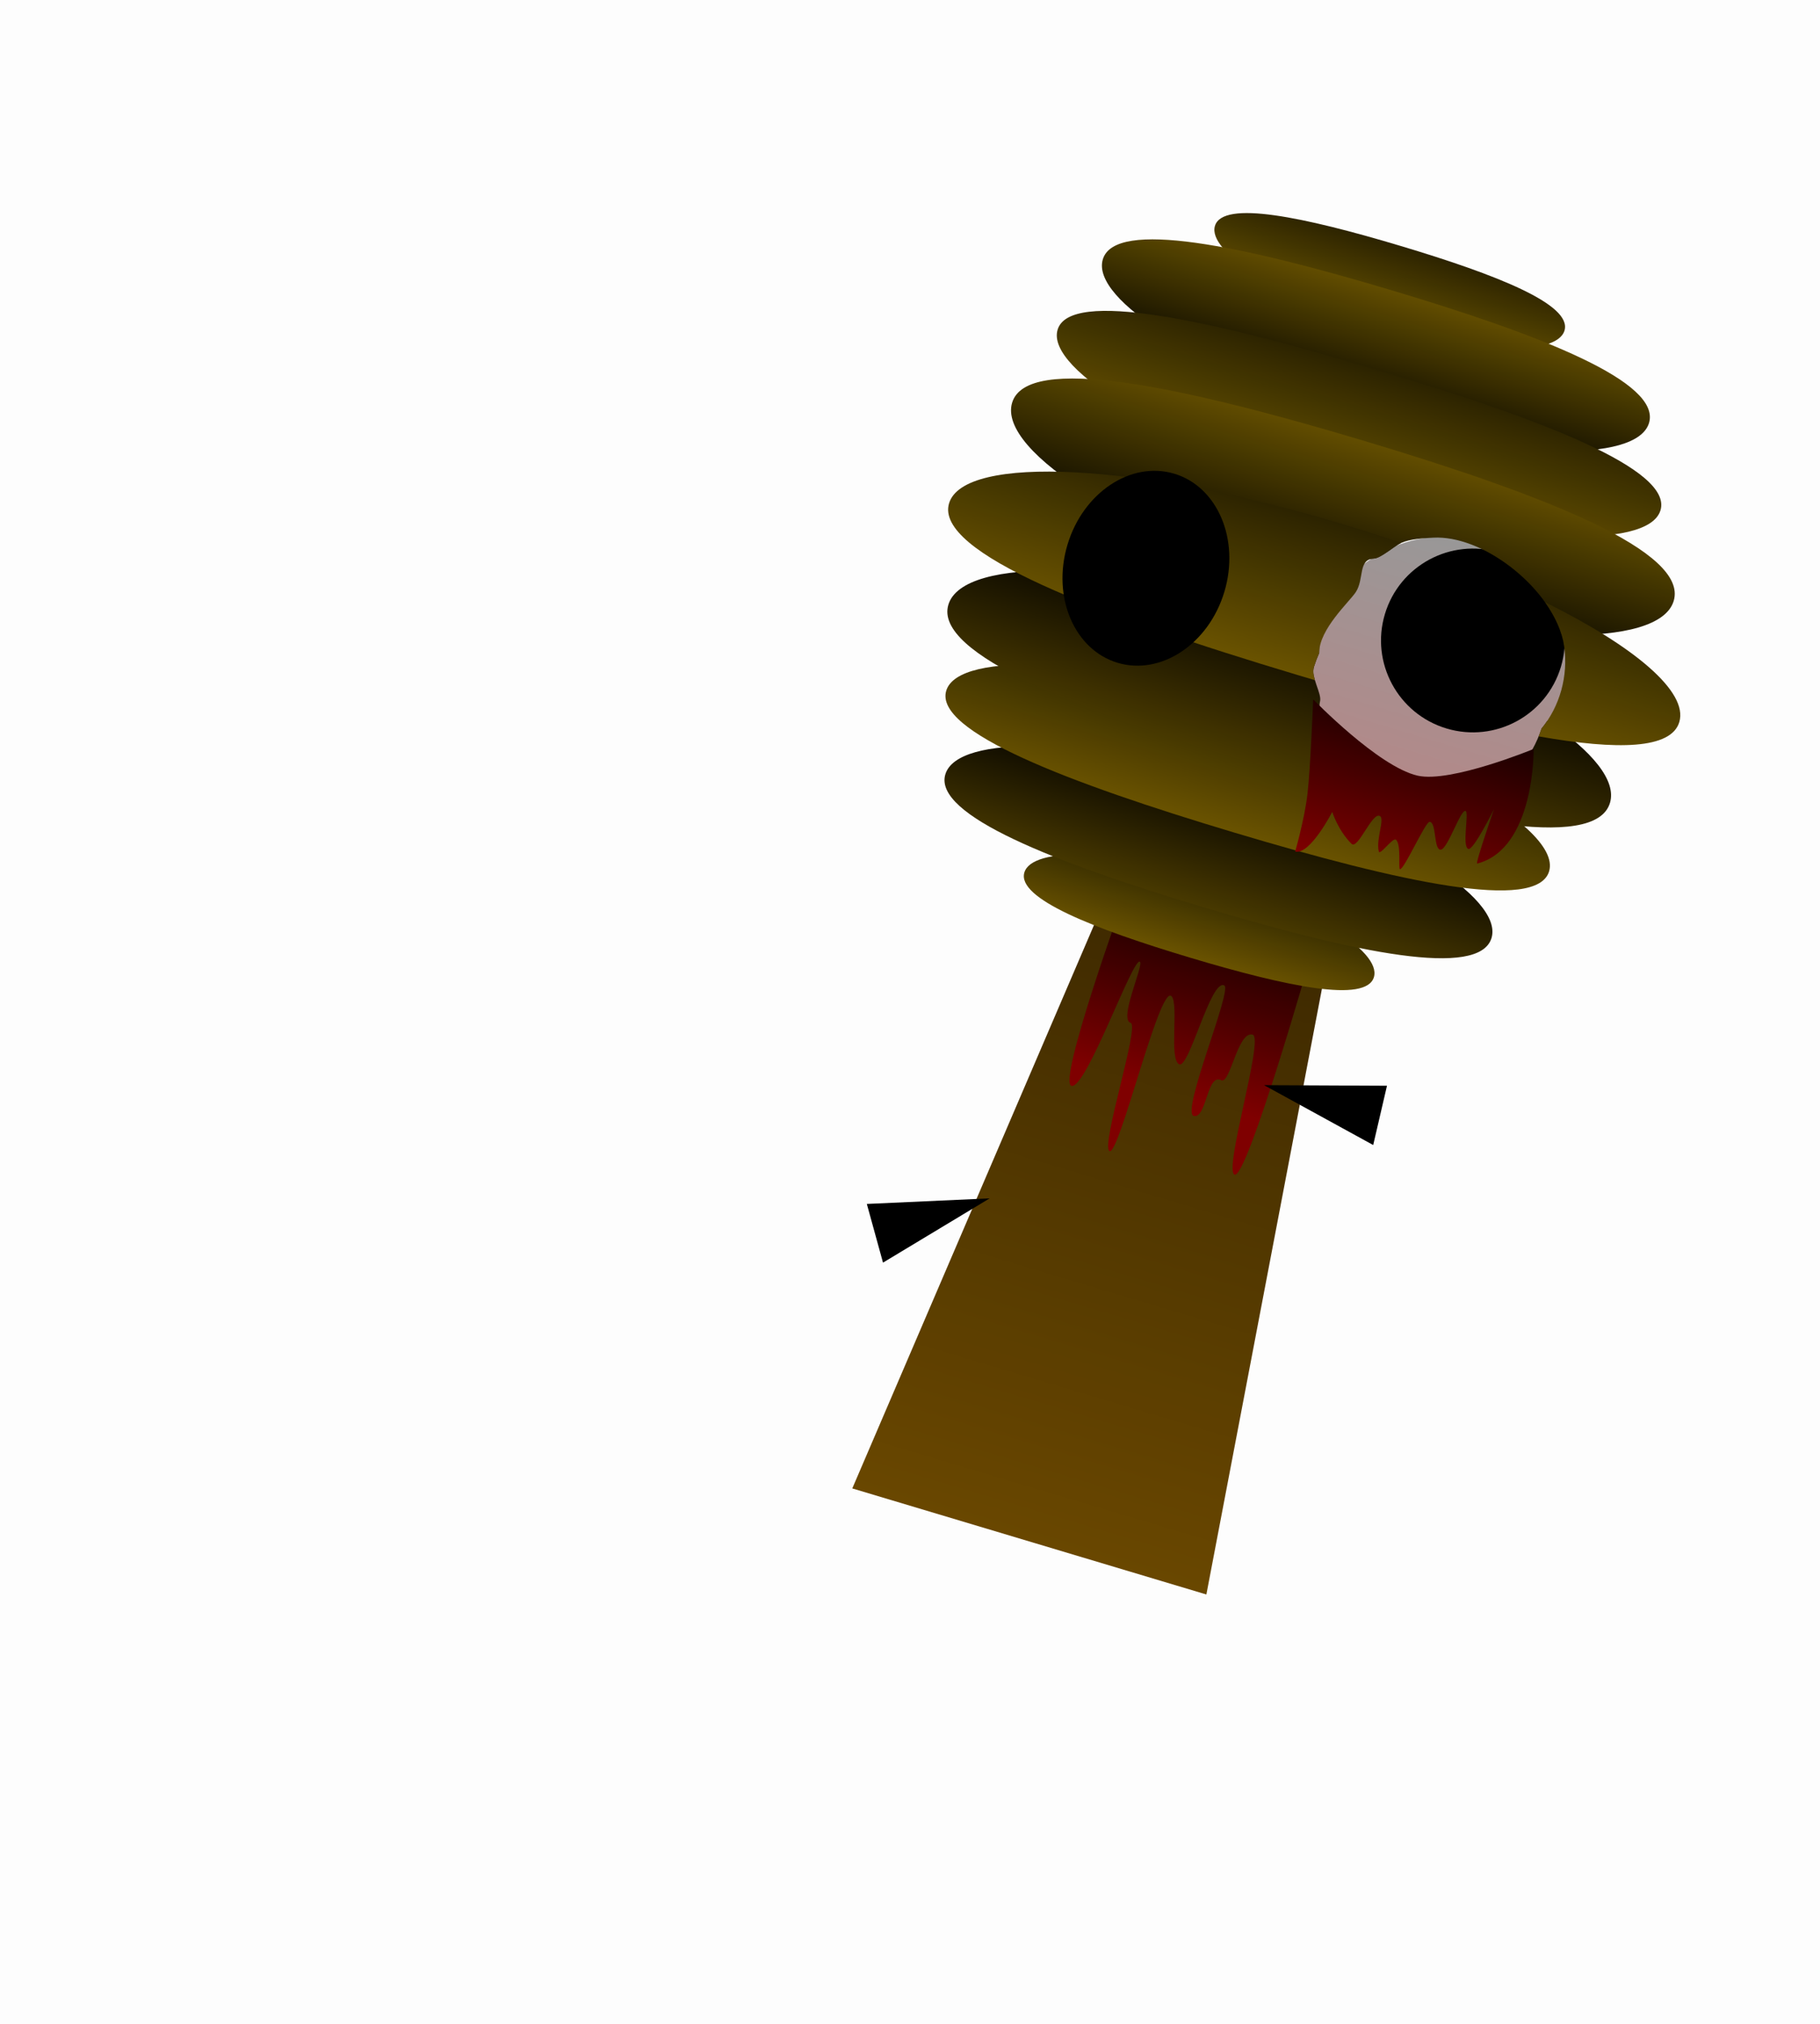 <svg version="1.1" xmlns="http://www.w3.org/2000/svg" xmlns:xlink="http://www.w3.org/1999/xlink" width="327.437" height="364.166" viewBox="0,0,327.437,364.166"><defs><linearGradient x1="342.793" y1="95.447" x2="329.32" y2="140.434" gradientUnits="userSpaceOnUse" id="color-1"><stop offset="0" stop-color="#999999"/><stop offset="1" stop-color="#b58989"/></linearGradient><linearGradient x1="299.341" y1="148.768" x2="261.47" y2="275.219" gradientUnits="userSpaceOnUse" id="color-2"><stop offset="0" stop-color="#392500"/><stop offset="1" stop-color="#6a4800"/></linearGradient><linearGradient x1="295.464" y1="164.112" x2="286.379" y2="194.447" gradientUnits="userSpaceOnUse" id="color-3"><stop offset="0" stop-color="#1a0000"/><stop offset="1" stop-color="#800000"/></linearGradient><linearGradient x1="328.065" y1="42.1" x2="323.77" y2="56.44" gradientUnits="userSpaceOnUse" id="color-4"><stop offset="0" stop-color="#2c2300"/><stop offset="1" stop-color="#6b5400"/></linearGradient><linearGradient x1="326.572" y1="50.117" x2="319.861" y2="72.526" gradientUnits="userSpaceOnUse" id="color-5"><stop offset="0" stop-color="#634e00"/><stop offset="1" stop-color="#070600"/></linearGradient><linearGradient x1="323.537" y1="64.3" x2="316.826" y2="86.708" gradientUnits="userSpaceOnUse" id="color-6"><stop offset="0" stop-color="#2c2300"/><stop offset="1" stop-color="#6b5400"/></linearGradient><linearGradient x1="321.214" y1="77.084" x2="313.085" y2="104.227" gradientUnits="userSpaceOnUse" id="color-7"><stop offset="0" stop-color="#634e00"/><stop offset="1" stop-color="#070600"/></linearGradient><linearGradient x1="294.556" y1="155.816" x2="290.262" y2="170.156" gradientUnits="userSpaceOnUse" id="color-8"><stop offset="0" stop-color="#2c2300"/><stop offset="1" stop-color="#6b5400"/></linearGradient><linearGradient x1="299.455" y1="138.703" x2="292.744" y2="161.111" gradientUnits="userSpaceOnUse" id="color-9"><stop offset="0" stop-color="#000000"/><stop offset="1" stop-color="#493900"/></linearGradient><linearGradient x1="304.715" y1="125.187" x2="298.004" y2="147.595" gradientUnits="userSpaceOnUse" id="color-10"><stop offset="0" stop-color="#2c2300"/><stop offset="1" stop-color="#6b5400"/></linearGradient><linearGradient x1="311.22" y1="108.496" x2="303.091" y2="135.638" gradientUnits="userSpaceOnUse" id="color-11"><stop offset="0" stop-color="#000000"/><stop offset="1" stop-color="#493900"/></linearGradient><linearGradient x1="317.52" y1="92.103" x2="309.391" y2="119.245" gradientUnits="userSpaceOnUse" id="color-12"><stop offset="0" stop-color="#2c2300"/><stop offset="1" stop-color="#6b5400"/></linearGradient><linearGradient x1="317.52" y1="92.103" x2="309.391" y2="119.245" gradientUnits="userSpaceOnUse" id="color-13"><stop offset="0" stop-color="#2c2300"/><stop offset="1" stop-color="#6b5400"/></linearGradient><linearGradient x1="333.526" y1="127.057" x2="324.92" y2="155.792" gradientUnits="userSpaceOnUse" id="color-14"><stop offset="0" stop-color="#1a0000"/><stop offset="1" stop-color="#800000"/></linearGradient></defs><g transform="translate(-76.282,2.083)"><g data-paper-data="{&quot;isPaintingLayer&quot;:true}" fill-rule="nonzero" stroke-linejoin="miter" stroke-miterlimit="10" stroke-dasharray="" stroke-dashoffset="0" style="mix-blend-mode: normal"><path d="M329.32,140.434c-12.423,-3.721 -19.477,-16.807 -15.757,-29.23c3.721,-12.423 16.807,-19.477 29.23,-15.757c12.423,3.721 19.477,16.807 15.757,29.23c-3.721,12.423 -16.807,19.477 -29.23,15.757z" data-paper-data="{&quot;index&quot;:null}" fill="url(#color-1)" stroke="#000000" stroke-width="0" stroke-linecap="butt"/><path d="M336.53,128.969c-8.744,-2.619 -13.71,-11.831 -11.091,-20.575c2.619,-8.744 11.831,-13.71 20.575,-11.091c8.744,2.619 13.71,11.831 11.091,20.575c-2.619,8.744 -11.831,13.71 -20.575,11.091z" data-paper-data="{&quot;index&quot;:null}" fill="#000000" stroke="none" stroke-width="0" stroke-linecap="butt"/><path d="M229.617,265.679l52.332,-121.955l36.24,10.689l-24.868,130.345z" data-paper-data="{&quot;index&quot;:null}" fill="url(#color-2)" stroke="#000000" stroke-width="0" stroke-linecap="butt"/><path d="M269.073,193.266c-2.644,-0.497 9.546,-34.199 9.546,-34.199l33.688,10.089c0,0 -11.633,40.908 -13.915,40.073c-2.023,-0.74 5.35,-24.621 3.259,-25.182c-2.705,-0.726 -4.033,9.02 -5.663,8.189c-2.56,-1.305 -2.621,6.93 -4.918,6.439c-2.432,-0.519 6.975,-22.699 5.47,-23.48c-2.421,-1.256 -6.311,15.015 -8.108,14.178c-1.869,-0.87 -0.048,-10.73 -1.361,-12.227c-2.111,-2.406 -9.478,28.915 -11.187,27.839c-1.579,-0.994 5.477,-22.6 3.81,-23.068c-2.174,-0.61 2.39,-10.383 1.68,-10.98c-1.22,-1.028 -9.612,22.834 -12.301,22.328z" data-paper-data="{&quot;index&quot;:null}" fill="url(#color-3)" stroke="none" stroke-width="0" stroke-linecap="butt"/><path d="M311.095,153.495l-24.054,-7.204" data-paper-data="{&quot;index&quot;:null}" fill="none" stroke="#000000" stroke-width="2" stroke-linecap="round"/><g stroke="#000000" stroke-width="0" stroke-linecap="butt"><path d="M323.77,56.44c-17.365,-5.201 -30.307,-13.21 -28.905,-17.888c1.401,-4.679 16.028,-1.595 33.393,3.606c17.365,5.201 30.893,10.549 29.492,15.227c-1.401,4.679 -16.614,4.255 -33.98,-0.945z" data-paper-data="{&quot;index&quot;:null}" fill="url(#color-4)"/><g><path d="M319.861,72.526c-27.136,-8.127 -47.359,-20.642 -45.169,-27.953c2.19,-7.311 25.046,-2.492 52.182,5.635c27.136,8.127 48.275,16.484 46.085,23.795c-2.19,7.311 -25.963,6.65 -53.098,-1.477z" data-paper-data="{&quot;index&quot;:null}" fill="url(#color-5)"/><path d="M316.826,86.708c-29.951,-8.97 -52.457,-22.169 -50.267,-29.48c2.19,-7.311 27.36,-1.799 57.311,7.171c29.951,8.97 53.342,18.001 51.152,25.312c-2.19,7.311 -28.245,5.966 -58.196,-3.004z" data-paper-data="{&quot;index&quot;:null}" fill="url(#color-6)"/><path d="M313.085,104.227c-32.869,-9.844 -57.364,-25.003 -54.712,-33.859c2.652,-8.856 30.338,-3.018 63.206,6.826c32.869,9.844 58.474,19.966 55.821,28.822c-1.301,4.343 -8.888,6.363 -20.159,6.134c-2.683,-8.973 -14.295,-18.007 -23.139,-17.507c-1.784,0.101 -4.077,0.207 -5.753,0.951c-1.212,0.538 -3.601,2.733 -4.879,2.798c-2.919,0.15 -6.015,2.357 -7.574,4.749c-0.246,0.377 -0.493,0.965 -0.73,1.698c-0.692,-0.2 -1.385,-0.404 -2.081,-0.613z" data-paper-data="{&quot;index&quot;:null}" fill="url(#color-7)"/></g><path d="M323.462,173.705c-1.401,4.679 -15.642,1.71 -33.007,-3.49c-17.365,-5.201 -31.279,-10.664 -29.878,-15.343c1.401,-4.679 16.614,-4.255 33.98,0.945c17.365,5.201 30.307,13.21 28.905,17.888z" fill="url(#color-8)"/><path d="M344.624,166.656c-2.19,7.311 -24.442,2.673 -51.578,-5.454c-27.136,-8.127 -48.879,-16.665 -46.689,-23.976c2.19,-7.311 25.963,-6.65 53.098,1.477c27.136,8.127 47.359,20.642 45.169,27.953z" fill="url(#color-9)"/><path d="M354.982,154.666c-2.19,7.311 -26.693,1.998 -56.645,-6.972c-29.951,-8.97 -54.008,-18.201 -51.819,-25.512c2.19,-7.311 28.245,-5.966 58.196,3.004c3.527,1.056 6.951,2.171 10.244,3.329c2.132,3.63 6.415,7.646 8.864,8.373c1.944,0.577 4.02,0.542 6.016,0.898c1.912,0.341 4.705,0.495 7.684,0.341c11.804,6.178 18.719,12.333 17.459,16.539z" fill="url(#color-10)"/><path d="M365.931,142.355c-2.652,8.856 -29.606,3.237 -62.475,-6.607c-32.869,-9.844 -59.205,-20.186 -56.553,-29.041c2.652,-8.856 31.448,-8.055 64.316,1.789c0.978,0.293 1.95,0.591 2.913,0.893c-0.325,2.023 -0.528,4.185 -0.513,5.993c-0.331,0.741 -0.638,1.538 -0.928,2.446c-0.63,1.972 1.46,4.827 1.072,6.312c-0.957,3.662 6.495,11.69 10.061,12.748c1.944,0.577 4.02,0.542 6.016,0.898c5.674,1.012 19.102,0.376 22.149,-5.076c0.66,-1.182 1.203,-2.43 1.633,-3.723c0.369,-0.45 0.717,-0.919 1.042,-1.404c8.134,5.495 12.465,10.775 11.268,14.771z" fill="url(#color-11)"/><path d="M247.029,88.464c2.652,-8.856 34.212,-7.227 70.491,3.639c3.715,1.113 7.336,2.279 10.84,3.486c-0.004,0.002 -0.007,0.003 -0.011,0.005c-1.212,0.538 -3.601,2.733 -4.879,2.798c-2.919,0.15 -1.708,3.647 -3.267,6.039c-1.134,1.739 -6.62,6.685 -6.584,10.951c-0.331,0.741 -0.638,1.538 -0.928,2.446c-0.234,0.732 -0.093,1.586 0.157,2.447c-1.012,-0.299 -2.03,-0.602 -3.054,-0.909h-0c-36.279,-10.865 -65.418,-22.046 -62.766,-30.902z" fill="url(#color-12)"/><path d="M378.407,127.811c-1.452,4.848 -11.004,5.113 -25.304,2.578c0.188,-0.46 0.36,-0.928 0.518,-1.402c3.282,-3.997 4.844,-9.476 4.066,-14.844c-0.384,-2.649 -1.635,-5.367 -3.444,-7.901c16.122,7.987 25.794,16.125 24.164,21.569z" fill="url(#color-13)"/></g><path d="M296.562,104.37c-2.813,9.393 -11.413,15.114 -19.21,12.78c-7.796,-2.335 -11.836,-11.842 -9.023,-21.235c2.813,-9.393 11.413,-15.114 19.21,-12.78c7.796,2.335 11.836,11.842 9.023,21.235z" fill="#000000" stroke="#000000" stroke-width="0" stroke-linecap="butt"/><path d="M323.336,203.903l-19.643,-10.772l22.122,0.107z" data-paper-data="{&quot;index&quot;:null}" fill="#000000" stroke="none" stroke-width="1" stroke-linecap="butt"/><path d="M232.234,214.502l22.1,-1.004l-19.19,11.559z" data-paper-data="{&quot;index&quot;:null}" fill="#000000" stroke="none" stroke-width="1" stroke-linecap="butt"/><path d="M312.538,123.728c0,0 11.736,12.142 18.808,13.733c5.957,1.34 20.857,-4.811 20.857,-4.811c0,0 0.245,17.932 -10.16,20.621c-0.412,0.106 3.031,-9.81 3.031,-9.81c0,0 -3.706,7.498 -4.616,7.177c-1.209,-0.425 0.151,-6.507 -0.488,-6.829c-0.878,-0.443 -3.21,6.838 -4.467,6.957c-1.338,0.126 -0.731,-4.968 -2.028,-5.006c-0.752,-0.022 -4.55,8.577 -5.327,8.526c-0.332,-0.022 0.271,-4.468 -0.717,-5.305c-0.577,-0.49 -2.895,2.939 -3.094,2.103c-0.536,-2.25 1.134,-5.86 0.193,-6.373c-1.383,-0.753 -3.951,6.131 -5.093,5.001c-2.429,-2.406 -3.473,-5.736 -3.473,-5.736c0,0 -3.981,7.788 -6.669,7.137c0,0 1.671,-5.769 2.217,-10.38c0.534,-4.515 1.024,-17.004 1.024,-17.004z" fill="url(#color-14)" stroke="#000000" stroke-width="0" stroke-linecap="butt"/><path d="M76.282,362.083v-364.166h327.437v364.166z" fill-opacity="0.01" fill="#000000" stroke="none" stroke-width="0" stroke-linecap="butt"/></g></g></svg>